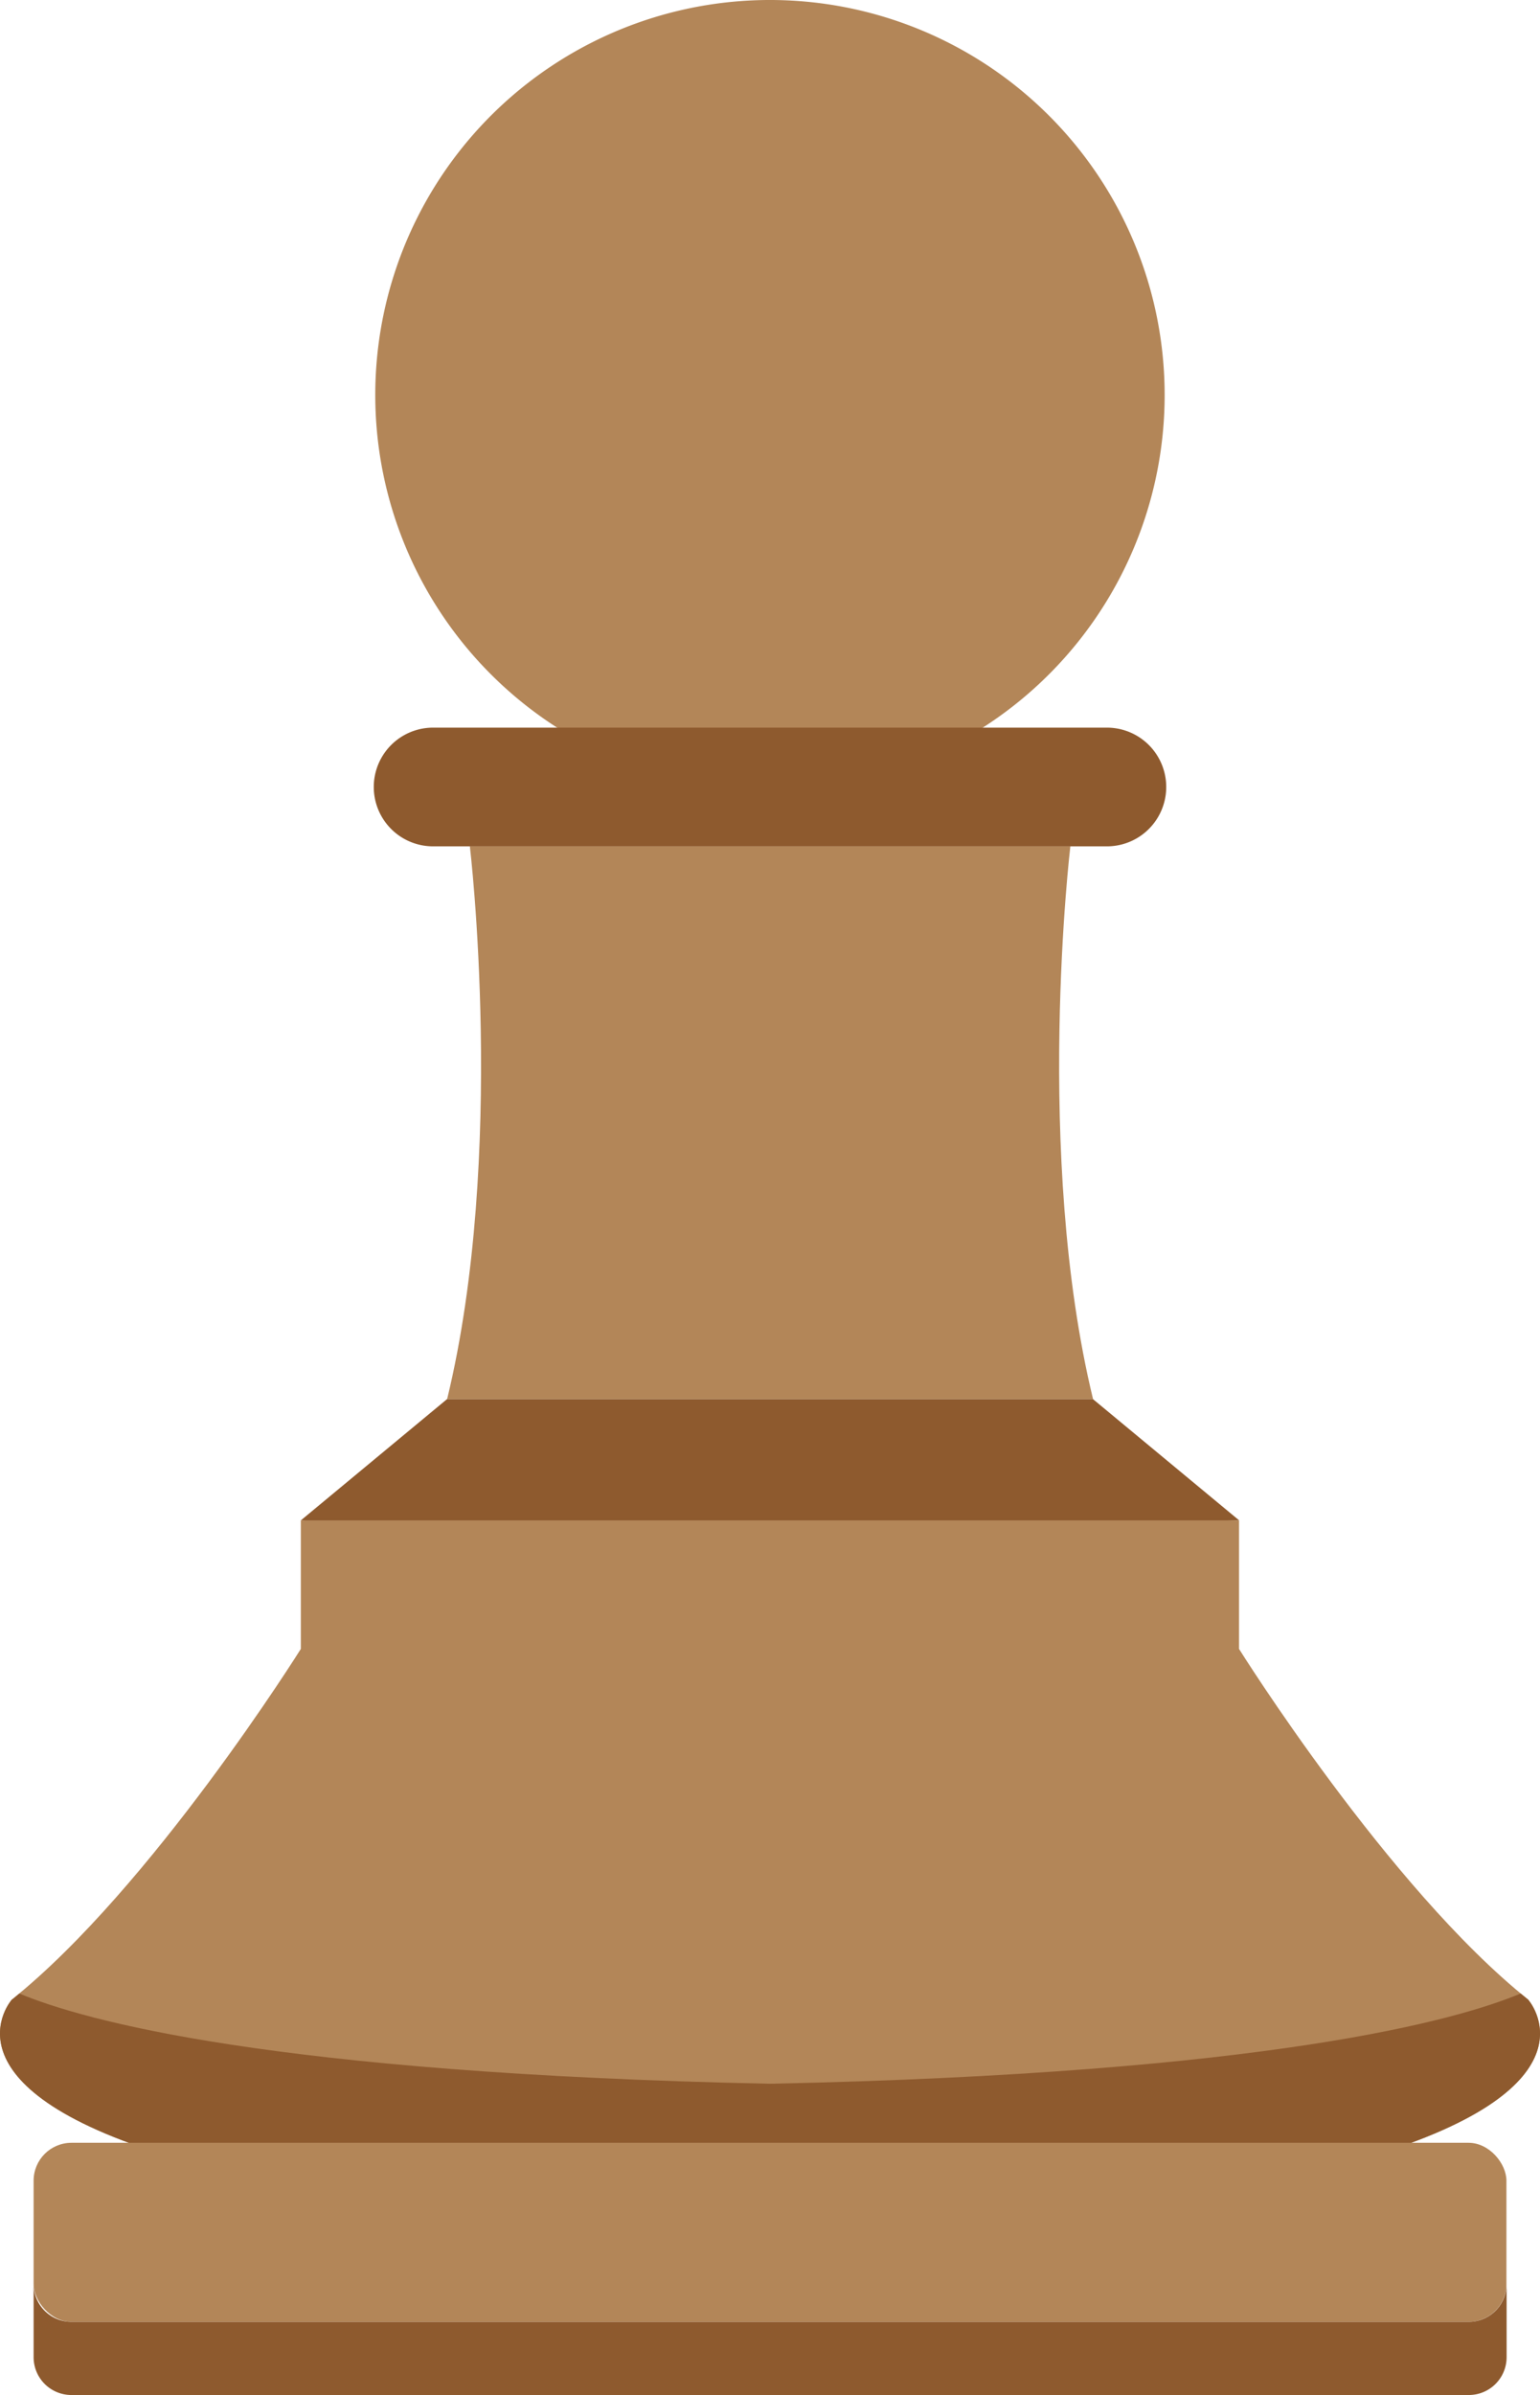 <svg xmlns="http://www.w3.org/2000/svg" viewBox="0 0 350.5 544.68"><defs><style>.cls-1{fill:#8e5a2e;}.cls-2{fill:#b38658;}</style></defs><g id="Capa_2" data-name="Capa 2"><g id="Layer_1" data-name="Layer 1"><path class="cls-1" d="M101.77,318.17l-33.3,27.6c73.94,7.24,139.62,2.64,213.56,0l-33.3-27.6Z"/><path class="cls-2" d="M68.47,345.77V375s-34,54.33-65.79,79.76c0,0-17.45,19.69,36.67,35.87h271.8c54.12-16.18,36.67-35.87,36.67-35.87C316,429.36,282,375,282,375V345.77H68.47Z"/><path class="cls-1" d="M4.4,453.37c-.57.48-1.14,1-1.72,1.42,0,0-17.45,19.69,36.67,35.87h271.8c54.13-16.18,36.67-35.87,36.67-35.87-.57-.46-1.15-.94-1.72-1.42-14.46,6.05-57.3,18.16-170.85,20.52C61.7,471.53,18.86,459.42,4.4,453.37Z"/><rect class="cls-2" x="7.65" y="487.32" width="335.21" height="40.73" rx="8.62"/><path class="cls-1" d="M7.65,519.43v16.63a8.6,8.6,0,0,0,8.62,8.62h318a8.6,8.6,0,0,0,8.63-8.62V519.43a8.61,8.61,0,0,1-8.63,8.62h-318A8.6,8.6,0,0,1,7.65,519.43Z"/><path class="cls-2" d="M106.94,192.47s8.34,70-5.17,125.7h147c-13.51-55.7-5.16-125.7-5.16-125.7Z"/><path class="cls-2" d="M265.07,89.82a89.83,89.83,0,1,1-26.31-63.51A89.81,89.81,0,0,1,265.07,89.82Z"/><path class="cls-1" d="M98.57,165.48H251.93a13.5,13.5,0,0,1,0,27H98.57a13.5,13.5,0,0,1,0-27Z"/></g></g></svg>